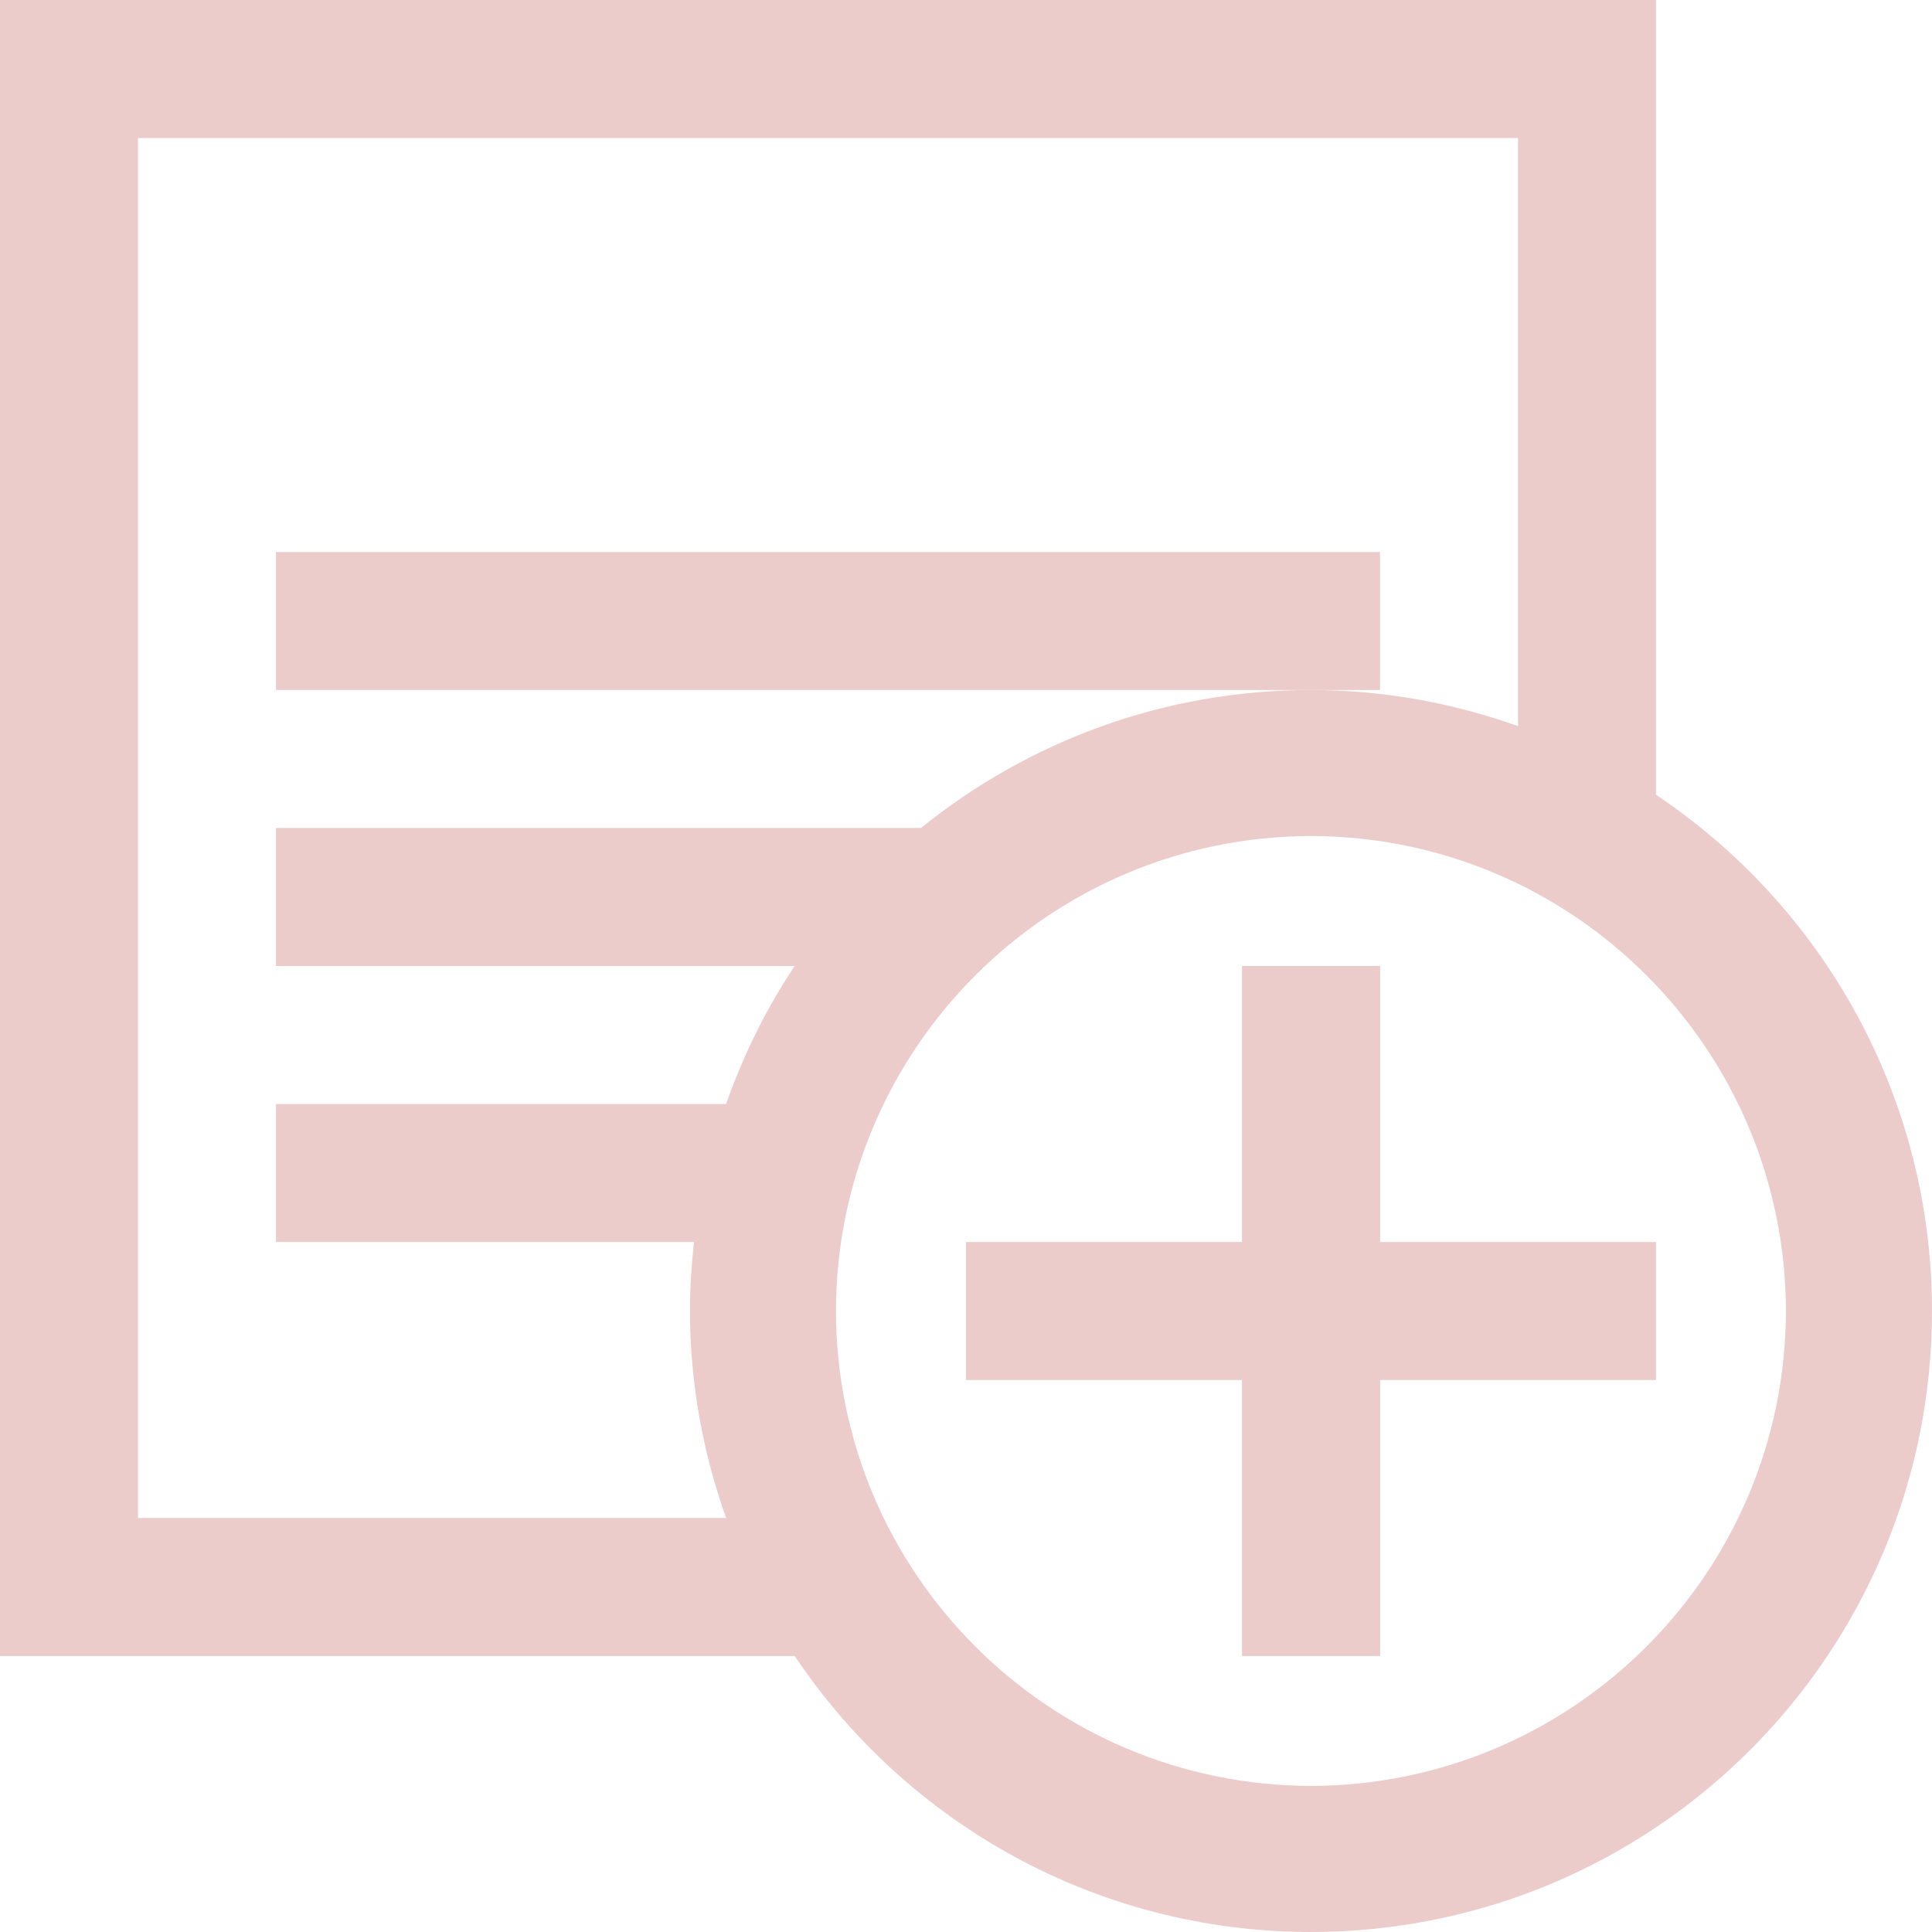 <?xml version="1.0" encoding="iso-8859-1"?>
<!-- Generator: Adobe Illustrator 18.1.1, SVG Export Plug-In . SVG Version: 6.00 Build 0)  -->
<svg version="1.1" id="Capa_1" xmlns="http://www.w3.org/2000/svg" xmlns:xlink="http://www.w3.org/1999/xlink" x="0px" y="0px"
	 viewBox="0 0 28 28" style="enable-background:new 0 0 28 28;" xml:space="preserve">
<g>
	<g>
		<path style="fill:#eccbcb;" d="M24,11.518V0H0v24h11.518c1.614,2.411,4.361,3.999,7.482,4c4.971-0.002,8.998-4.029,9-9
			C27.999,15.879,26.411,13.132,24,11.518z M11.517,14c-0.412,0.616-0.743,1.289-0.994,2H4v2h6.058C10.022,18.329,10,18.661,10,19
			c0,1.055,0.19,2.061,0.523,3H2V2h20v8.523C21.061,10.19,20.055,10,19,10c-2.143,0-4.107,0.751-5.652,2H4v2H11.517z M19,25.883
			c-3.801-0.009-6.876-3.084-6.885-6.883c0.009-3.801,3.084-6.876,6.885-6.884c3.799,0.008,6.874,3.083,6.883,6.884
			C25.874,22.799,22.799,25.874,19,25.883z"/>
		<polygon style="fill:#eccbcb;" points="20,8 4,8 4,10 19,10 20,10 		"/>
		<polygon style="fill:#eccbcb;" points="20.002,18 20.002,14 18,14 18,18 14,18 14,20 18,20 18,24 20.002,24 20.002,20 24,20 
			24,18 		"/>
	</g>
</g>
</svg>
